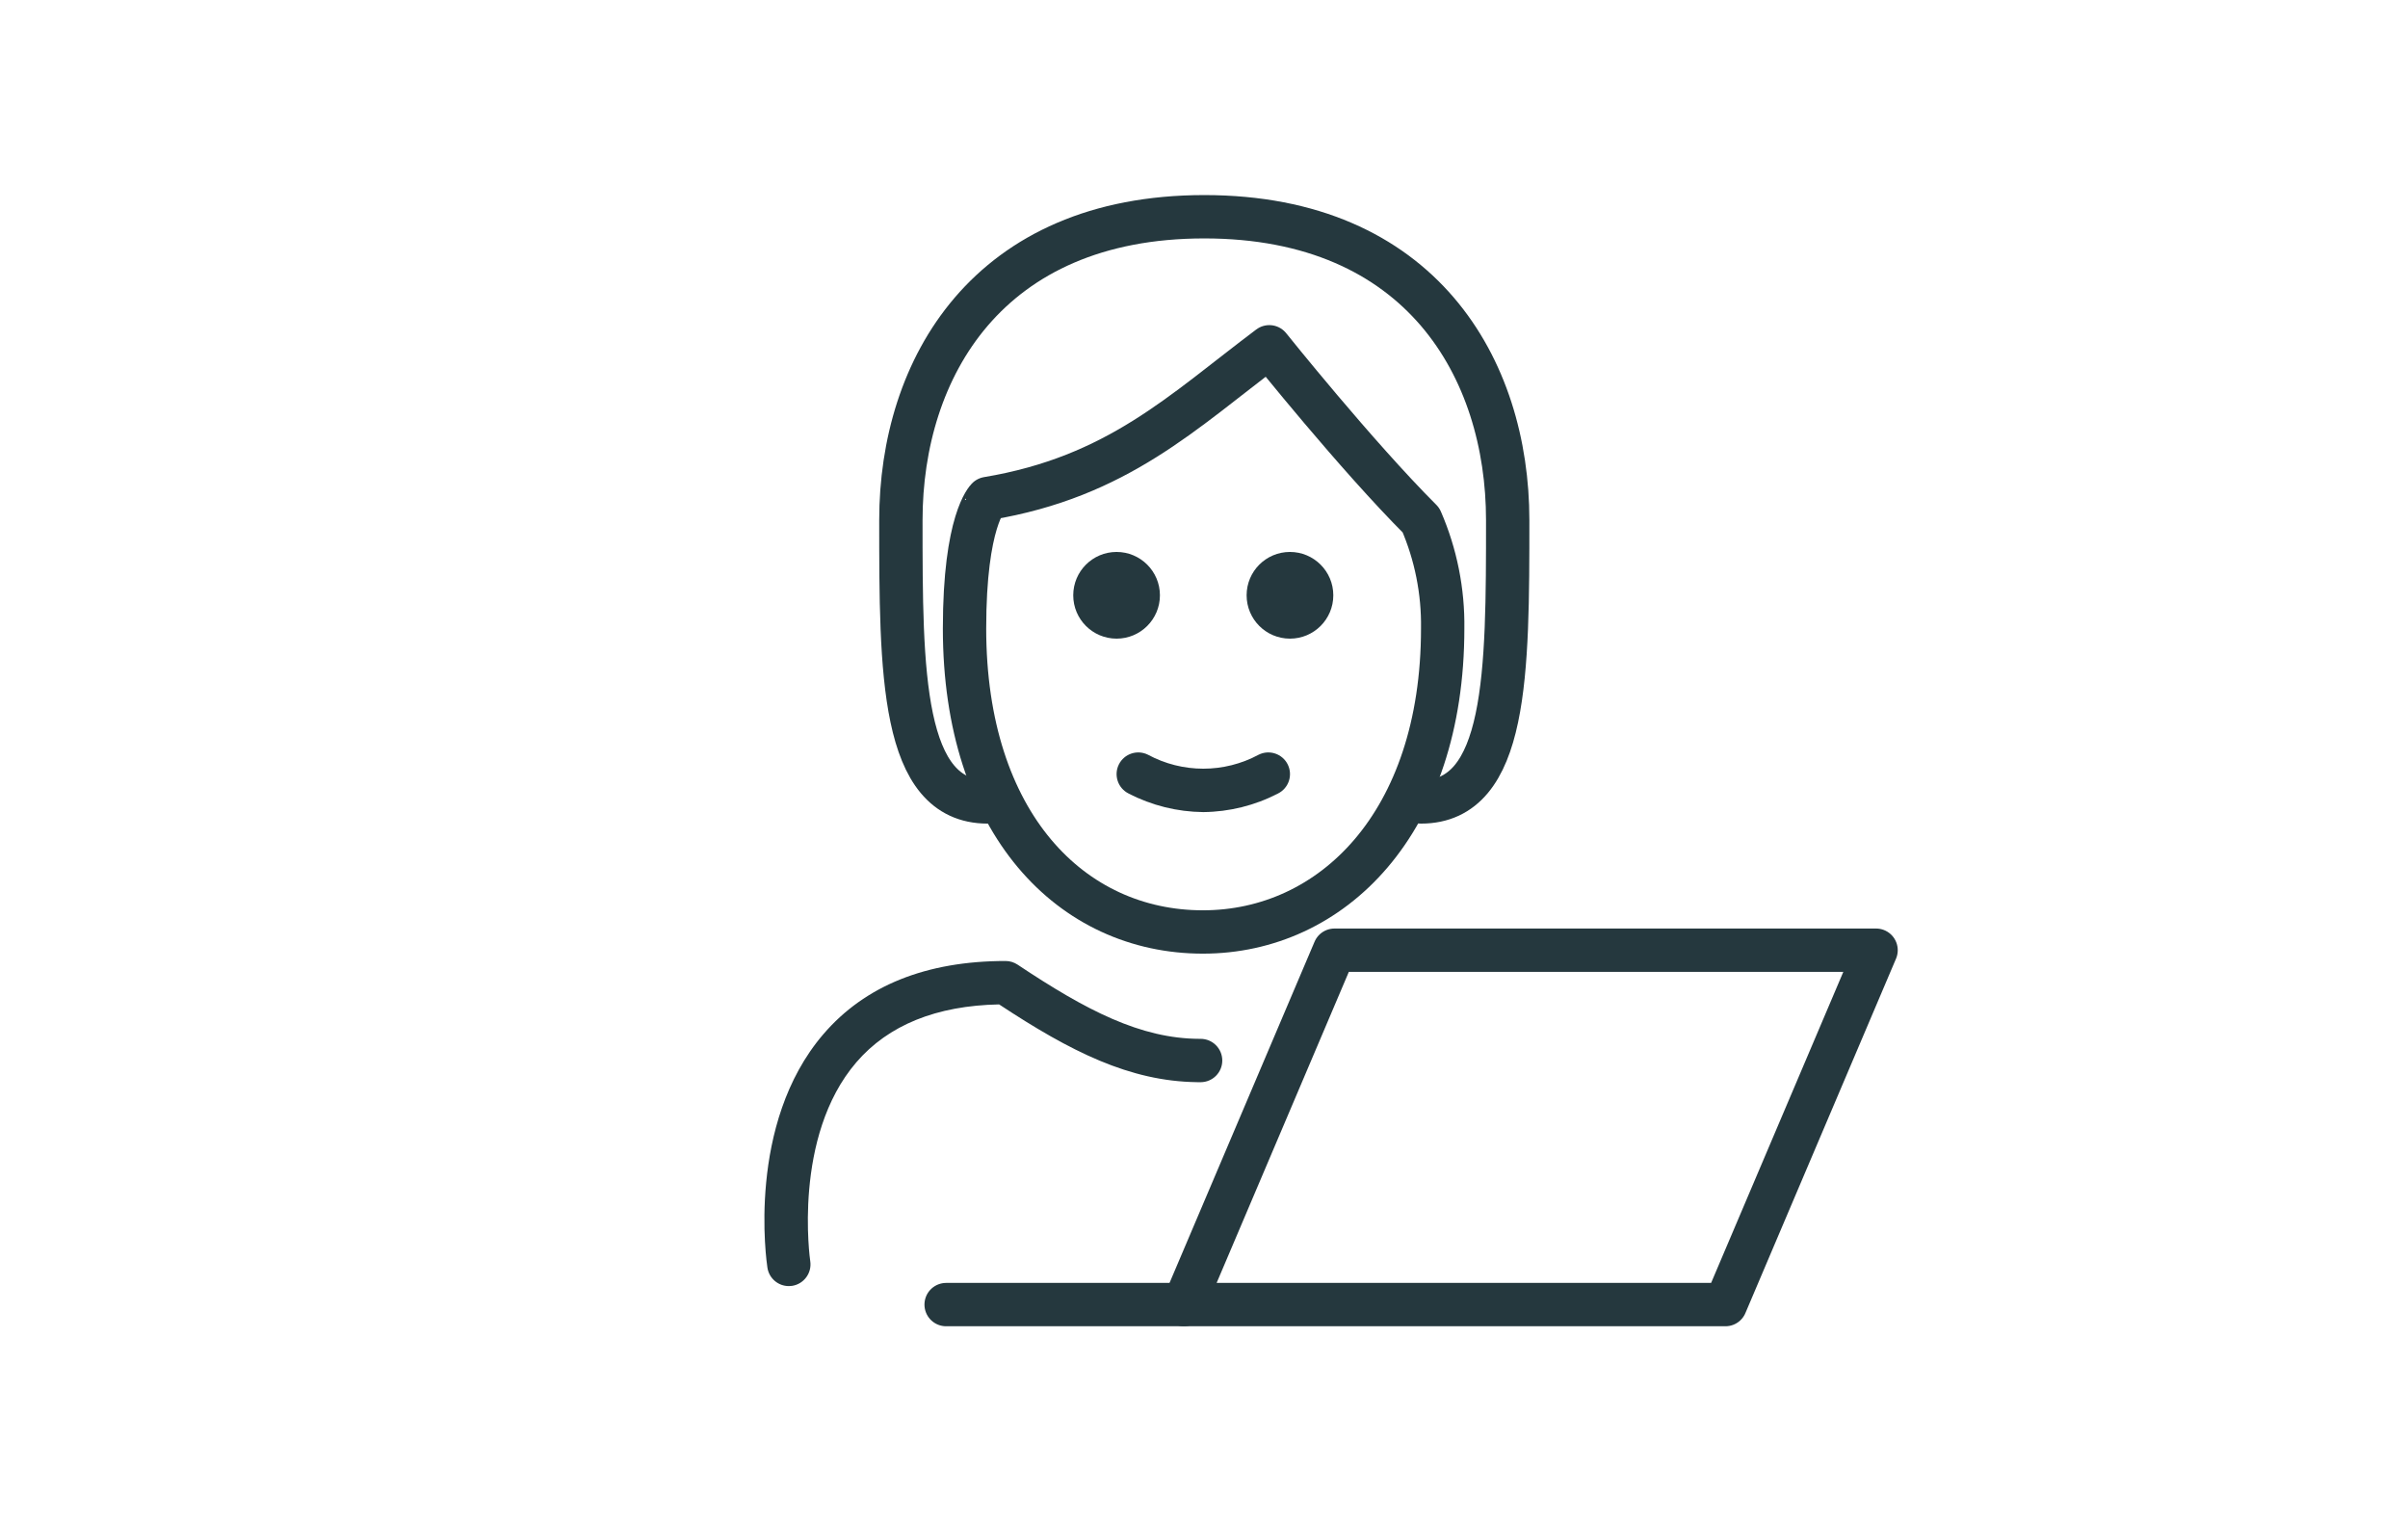 <?xml version="1.0" encoding="UTF-8" standalone="no"?>
<svg
   xmlns:dc="http://purl.org/dc/elements/1.1/"
   xmlns:cc="http://creativecommons.org/ns#"
   xmlns:rdf="http://www.w3.org/1999/02/22-rdf-syntax-ns#"
   xmlns:svg="http://www.w3.org/2000/svg"
   xmlns="http://www.w3.org/2000/svg"
   xmlns:sodipodi="http://sodipodi.sourceforge.net/DTD/sodipodi-0.dtd"
   xmlns:inkscape="http://www.inkscape.org/namespaces/inkscape"
   id="emoji"
   viewBox="0 0 152 96"
   version="1.1"
   sodipodi:docname="tutorials.svg"
   width="152"
   height="96"
   inkscape:version="1.0 (4035a4fb49, 2020-05-01)">
  <defs
     id="defs1917" />
  <sodipodi:namedview
     inkscape:document-rotation="0"
     pagecolor="#ffffff"
     bordercolor="#666666"
     borderopacity="1"
     objecttolerance="10"
     gridtolerance="10"
     guidetolerance="10"
     inkscape:pageopacity="0"
     inkscape:pageshadow="2"
     inkscape:window-width="1318"
     inkscape:window-height="686"
     id="namedview1915"
     showgrid="false"
     inkscape:zoom="1.4706839"
     inkscape:cx="54.843299"
     inkscape:cy="54.879533"
     inkscape:window-x="20"
     inkscape:window-y="58"
     inkscape:window-maximized="0"
     inkscape:current-layer="emoji" />
  <g
     id="g2613"
     transform="matrix(1.368,0,0,1.368,1.257,-1.236)">
    <path
       style="fill:#25383e;fill-opacity:1;stroke:none;stroke-opacity:1"
       d="m 35.478,60.242 c -0.484,0.001 -0.91,-0.352 -0.986,-0.847 -0.041,-0.27 -0.973,-6.633 2.581,-10.775 1.923,-2.241 4.751,-3.377 8.407,-3.377 0.197,0 0.391,0.059 0.555,0.168 3.163,2.108 5.676,3.418 8.405,3.424 h 0.04 c 0.552,0 0.999,0.447 1,0.999 0.001,0.552 -0.446,1 -0.998,1.001 -10e-4,0 -10e-4,0 -0.002,0 h -0.003 c -0.011,-0.001 -0.025,-0.001 -0.038,0 h -0.084 c -0.015,0 -0.03,0 -0.045,-0.001 -3.099,-0.042 -5.816,-1.402 -9.127,-3.588 -2.897,0.057 -5.11,0.954 -6.586,2.669 -2.956,3.437 -2.138,9.12 -2.129,9.178 0.083,0.545 -0.292,1.055 -0.838,1.139 -0.051,0.008 -0.102,0.011 -0.152,0.011 z"
       id="path1887" />
    <polygon
       transform="translate(18.561,1.323)"
       style="stroke:#25383e;stroke-opacity:1"
       fill="none"
       stroke="#000000"
       stroke-linecap="round"
       stroke-linejoin="round"
       stroke-miterlimit="10"
       stroke-width="2"
       points="60.137,59.773 67.087,43.422 42.097,43.422 35.147,59.773 "
       id="polygon1893" />
    <line
       style="stroke:#25383e;stroke-opacity:1"
       x1="42.738"
       x2="53.708"
       y1="61.096"
       y2="61.096"
       fill="none"
       stroke="#000000"
       stroke-linecap="round"
       stroke-linejoin="round"
       stroke-miterlimit="10"
       stroke-width="2"
       id="line1895" />
  </g>
  <g
     id="g2608"
     transform="matrix(1.368,0,0,1.368,1.379,-1.236)">
    <path
       style="stroke:#25383e;stroke-opacity:1"
       fill="none"
       stroke="#000000"
       stroke-linecap="round"
       stroke-linejoin="round"
       stroke-miterlimit="10"
       stroke-width="2"
       d="M 46.003,26.494"
       id="path1897" />
    <path
       style="fill:#25383e;fill-opacity:1;stroke:none;stroke-opacity:1"
       d="m 60.514,28.37 c 0,1.105 -0.895,2 -2,2 -1.105,0 -2,-0.895 -2,-2 0,-1.105 0.895,-2 2,-2 1.104,4e-4 2,0.896 2,2"
       id="path1899" />
    <path
       style="fill:#25383e;fill-opacity:1;stroke:none;stroke-opacity:1"
       d="m 52.514,28.37 c 0,1.105 -0.895,2 -2,2 -1.105,0 -2,-0.895 -2,-2 0,-1.105 0.895,-2 2,-2 1.104,4e-4 2,0.896 2,2"
       id="path1901" />
    <path
       style="fill:#25383e;fill-opacity:1;stroke:none;stroke-opacity:1"
       d="m 54.514,38.373 c -1.2,-0.012 -2.381,-0.305 -3.447,-0.858 -0.494,-0.247 -0.694,-0.848 -0.447,-1.342 0.247,-0.494 0.848,-0.694 1.342,-0.447 1.593,0.859 3.512,0.859 5.106,0 0.494,-0.247 1.095,-0.047 1.342,0.447 0.247,0.494 0.047,1.095 -0.447,1.342 -1.066,0.552 -2.247,0.846 -3.447,0.858 z"
       id="path1903" />
    <path
       style="stroke:#25383e;stroke-opacity:1"
       fill="none"
       stroke="#000000"
       stroke-linecap="round"
       stroke-linejoin="round"
       stroke-width="2"
       d="m 44.561,37.904 c -4,0 -4,-6 -4,-13 0,-7 4,-14 14,-14 10,0 14,7 14,14 0,7 0,13 -4,13"
       id="path1905" />
    <path
       style="stroke:#25383e;stroke-opacity:1"
       fill="none"
       stroke="#000000"
       stroke-linejoin="round"
       stroke-width="2"
       d="m 43.498,29.904 c 0,9 4.936,14 11,14 5.936,0 11.063,-5 11.063,-14 0.025,-1.719 -0.316,-3.423 -1,-5 -3,-3 -7,-8 -7,-8 -4,3 -7,6 -13,7 0,-5e-4 -1.063,0.999 -1.063,6 z"
       id="path1907" />
    <path
       style="stroke:#25383e;stroke-opacity:1"
       fill="none"
       stroke="#000000"
       stroke-linecap="round"
       stroke-linejoin="round"
       stroke-miterlimit="10"
       stroke-width="2"
       d="M 52.579,20.296"
       id="path1911" />
  </g>
</svg>
